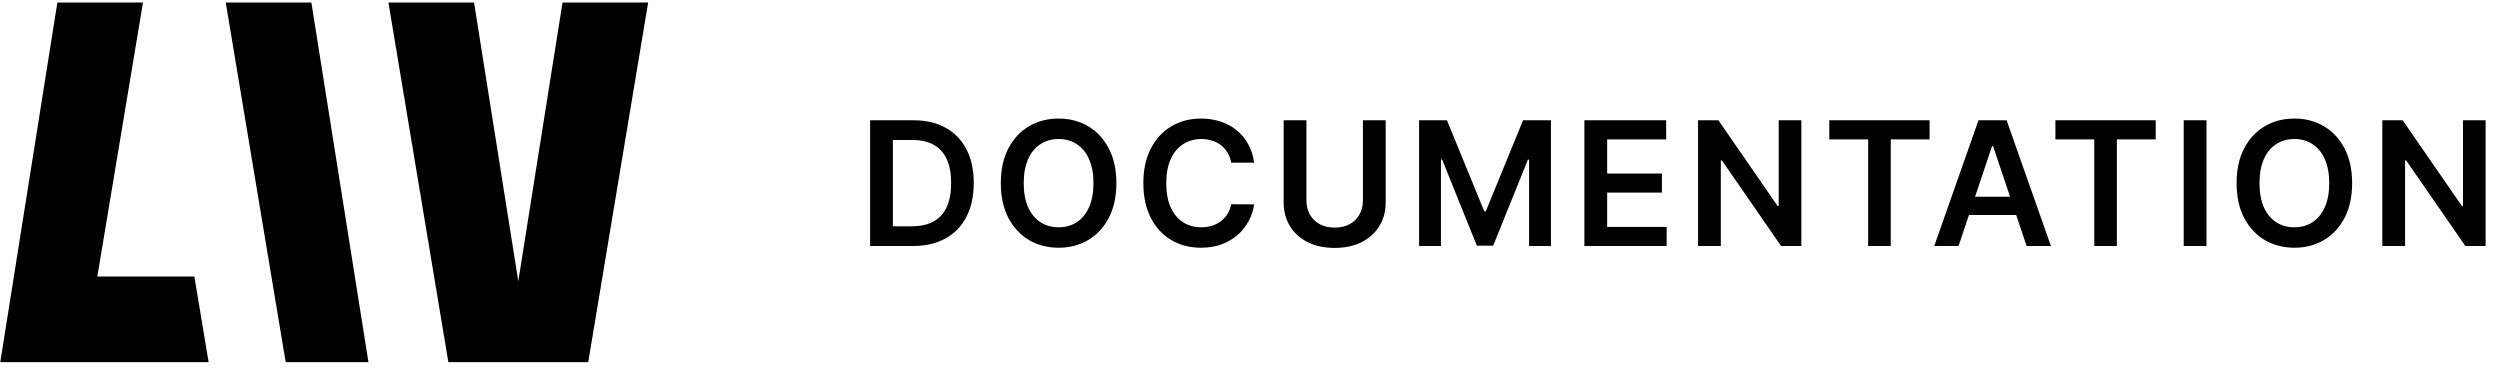 <svg width="188" height="28" viewBox="0 0 188 28" fill="none" xmlns="http://www.w3.org/2000/svg">
<g clip-path="url(#clip0_5581_79625)">
<path d="M7.319 20.795H14.616L15.689 27.234H0.021L4.314 0.191H10.752L7.319 20.795ZM27.707 27.234H21.484L16.977 0.191H23.415L27.707 27.234ZM38.975 21.149L42.302 0.191H48.741L44.234 27.234H33.717L29.21 0.191H35.649L38.975 21.149Z" fill="black"/>
<path d="M68.636 18.5H65.433V9.045H68.701C69.64 9.045 70.446 9.235 71.12 9.613C71.797 9.989 72.317 10.529 72.68 11.234C73.044 11.938 73.225 12.782 73.225 13.764C73.225 14.748 73.042 15.595 72.676 16.303C72.313 17.01 71.788 17.554 71.102 17.932C70.418 18.311 69.597 18.5 68.636 18.5ZM67.145 17.018H68.553C69.212 17.018 69.761 16.898 70.201 16.658C70.641 16.415 70.972 16.053 71.194 15.573C71.415 15.09 71.526 14.487 71.526 13.764C71.526 13.04 71.415 12.44 71.194 11.963C70.972 11.483 70.644 11.124 70.211 10.887C69.78 10.647 69.244 10.527 68.604 10.527H67.145V17.018ZM83.951 13.773C83.951 14.791 83.76 15.664 83.378 16.39C83 17.113 82.483 17.668 81.827 18.052C81.175 18.437 80.434 18.629 79.606 18.629C78.779 18.629 78.037 18.437 77.381 18.052C76.729 17.664 76.212 17.109 75.83 16.386C75.452 15.659 75.262 14.788 75.262 13.773C75.262 12.754 75.452 11.883 75.83 11.16C76.212 10.434 76.729 9.878 77.381 9.493C78.037 9.109 78.779 8.916 79.606 8.916C80.434 8.916 81.175 9.109 81.827 9.493C82.483 9.878 83 10.434 83.378 11.16C83.76 11.883 83.951 12.754 83.951 13.773ZM82.229 13.773C82.229 13.056 82.116 12.451 81.892 11.959C81.67 11.463 81.362 11.089 80.968 10.837C80.574 10.581 80.121 10.454 79.606 10.454C79.093 10.454 78.639 10.581 78.245 10.837C77.851 11.089 77.541 11.463 77.317 11.959C77.095 12.451 76.984 13.056 76.984 13.773C76.984 14.49 77.095 15.096 77.317 15.592C77.541 16.084 77.851 16.458 78.245 16.713C78.639 16.966 79.093 17.092 79.606 17.092C80.121 17.092 80.574 16.966 80.968 16.713C81.362 16.458 81.67 16.084 81.892 15.592C82.116 15.096 82.229 14.49 82.229 13.773ZM94.312 12.235H92.586C92.537 11.952 92.446 11.701 92.314 11.483C92.181 11.261 92.017 11.074 91.82 10.92C91.623 10.766 91.398 10.65 91.146 10.573C90.896 10.493 90.627 10.454 90.338 10.454C89.824 10.454 89.368 10.583 88.971 10.841C88.574 11.097 88.263 11.472 88.039 11.968C87.814 12.46 87.702 13.062 87.702 13.773C87.702 14.496 87.814 15.105 88.039 15.601C88.266 16.093 88.577 16.466 88.971 16.718C89.368 16.967 89.822 17.092 90.333 17.092C90.616 17.092 90.881 17.055 91.127 16.981C91.376 16.904 91.6 16.792 91.796 16.644C91.997 16.496 92.164 16.315 92.3 16.099C92.438 15.884 92.534 15.638 92.586 15.361L94.312 15.37C94.248 15.819 94.108 16.241 93.892 16.635C93.68 17.029 93.401 17.377 93.057 17.678C92.712 17.977 92.309 18.211 91.847 18.38C91.386 18.546 90.873 18.629 90.31 18.629C89.479 18.629 88.737 18.437 88.085 18.052C87.432 17.668 86.918 17.112 86.543 16.386C86.168 15.659 85.98 14.788 85.98 13.773C85.98 12.754 86.169 11.883 86.548 11.16C86.926 10.434 87.442 9.878 88.094 9.493C88.747 9.109 89.485 8.916 90.31 8.916C90.836 8.916 91.326 8.99 91.778 9.138C92.231 9.286 92.634 9.502 92.988 9.789C93.341 10.072 93.632 10.42 93.86 10.832C94.091 11.241 94.242 11.709 94.312 12.235ZM102.491 9.045H104.204V15.222C104.204 15.899 104.044 16.495 103.723 17.009C103.406 17.523 102.96 17.924 102.385 18.214C101.809 18.5 101.137 18.643 100.367 18.643C99.595 18.643 98.921 18.5 98.345 18.214C97.77 17.924 97.323 17.523 97.007 17.009C96.689 16.495 96.531 15.899 96.531 15.222V9.045H98.244V15.079C98.244 15.473 98.33 15.824 98.502 16.132C98.678 16.439 98.924 16.681 99.241 16.857C99.558 17.029 99.933 17.115 100.367 17.115C100.801 17.115 101.177 17.029 101.494 16.857C101.814 16.681 102.06 16.439 102.232 16.132C102.405 15.824 102.491 15.473 102.491 15.079V9.045ZM106.715 9.045H108.811L111.618 15.896H111.729L114.535 9.045H116.631V18.5H114.988V12.005H114.9L112.287 18.472H111.059L108.446 11.991H108.359V18.5H106.715V9.045ZM119.146 18.5V9.045H125.296V10.481H120.859V13.048H124.977V14.484H120.859V17.064H125.332V18.5H119.146ZM135.462 9.045V18.5H133.939L129.484 12.06H129.406V18.5H127.693V9.045H129.226L133.676 15.49H133.759V9.045H135.462ZM137.563 10.481V9.045H145.106V10.481H142.184V18.5H140.485V10.481H137.563ZM147.282 18.5H145.454L148.783 9.045H150.897L154.23 18.5H152.402L149.877 10.984H149.803L147.282 18.5ZM147.342 14.793H152.328V16.169H147.342V14.793ZM154.567 10.481V9.045H162.111V10.481H159.188V18.5H157.489V10.481H154.567ZM165.927 9.045V18.5H164.215V9.045H165.927ZM176.88 13.773C176.88 14.791 176.689 15.664 176.308 16.39C175.929 17.113 175.412 17.668 174.757 18.052C174.104 18.437 173.364 18.629 172.536 18.629C171.708 18.629 170.967 18.437 170.311 18.052C169.659 17.664 169.142 17.109 168.76 16.386C168.381 15.659 168.192 14.788 168.192 13.773C168.192 12.754 168.381 11.883 168.76 11.16C169.142 10.434 169.659 9.878 170.311 9.493C170.967 9.109 171.708 8.916 172.536 8.916C173.364 8.916 174.104 9.109 174.757 9.493C175.412 9.878 175.929 10.434 176.308 11.16C176.689 11.883 176.88 12.754 176.88 13.773ZM175.158 13.773C175.158 13.056 175.046 12.451 174.821 11.959C174.6 11.463 174.292 11.089 173.898 10.837C173.504 10.581 173.05 10.454 172.536 10.454C172.022 10.454 171.568 10.581 171.174 10.837C170.78 11.089 170.471 11.463 170.246 11.959C170.025 12.451 169.914 13.056 169.914 13.773C169.914 14.49 170.025 15.096 170.246 15.592C170.471 16.084 170.78 16.458 171.174 16.713C171.568 16.966 172.022 17.092 172.536 17.092C173.05 17.092 173.504 16.966 173.898 16.713C174.292 16.458 174.6 16.084 174.821 15.592C175.046 15.096 175.158 14.49 175.158 13.773ZM186.919 9.045V18.5H185.396L180.941 12.06H180.862V18.5H179.15V9.045H180.682L185.132 15.49H185.216V9.045H186.919Z" fill="black"/>
</g>
<defs>
<clipPath id="clip0_5581_79625">
<rect width="188" height="28" fill="black"/>
</clipPath>
</defs>
</svg>
